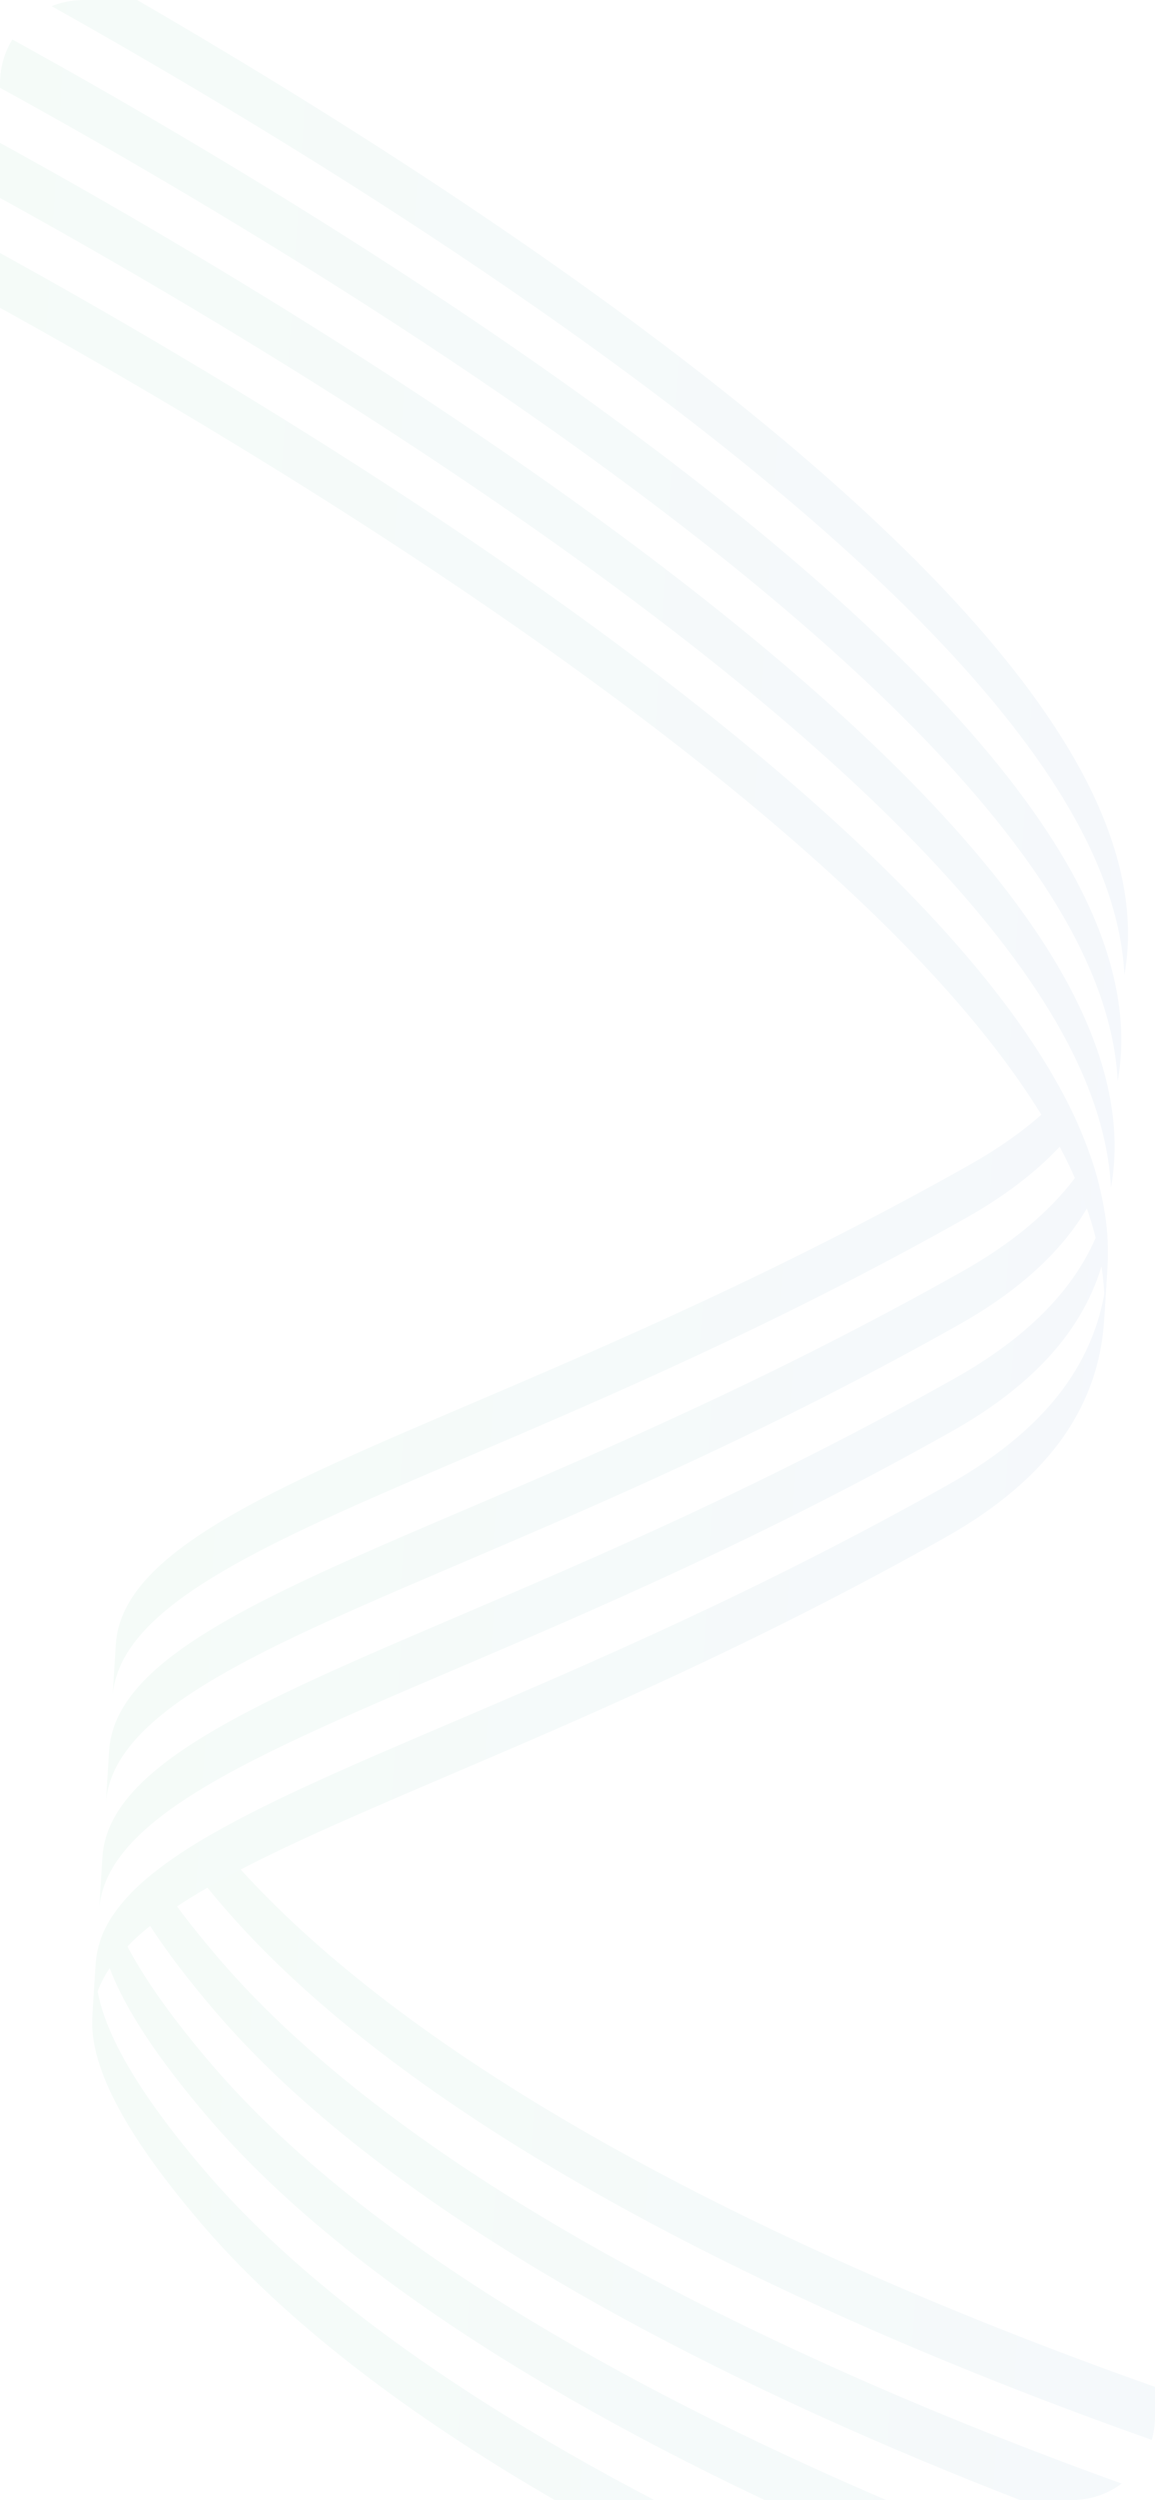 <svg width="390" height="844" viewBox="0 0 390 844" fill="none" xmlns="http://www.w3.org/2000/svg">
<g clip-path="url(#clip0_366_8)">
<g opacity="0.04">
<path d="M470.266 849.713C469.555 849.518 398.115 830.011 314.001 794.875C264.652 774.257 220.658 752.38 183.255 729.837C136.65 701.766 100.252 672.625 75.06 643.235C73.324 641.212 71.648 639.214 70.038 637.25C66.754 633.258 63.725 629.394 60.947 625.669C64.126 623.563 67.537 621.463 71.166 619.377C72.78 621.341 74.45 623.329 76.186 625.352C77.837 627.278 79.53 629.197 81.278 631.115C106.185 658.556 140.829 685.723 184.381 711.954C221.787 734.497 265.778 756.374 315.13 776.992C399.241 812.133 470.684 831.64 471.398 831.83L470.269 849.713L470.266 849.713Z" fill="url(#paint0_linear_366_8)"/>
<path d="M468.002 885.659C467.288 885.464 395.844 865.957 311.737 830.821C262.381 810.204 218.394 788.317 180.988 765.784C134.385 737.713 97.985 708.566 72.793 679.177C63.766 668.635 56.408 658.985 50.691 650.165C48.214 646.344 46.045 642.68 44.185 639.164C46.448 636.824 49.016 634.525 51.861 632.249C54.219 635.886 56.852 639.662 59.769 643.578C63.918 649.165 68.637 655.033 73.924 661.208C99.117 690.598 135.514 719.739 182.116 747.82C219.523 770.353 263.513 792.235 312.866 812.853C396.983 847.984 468.425 867.496 469.134 867.681L468.002 885.654L468.002 885.659Z" fill="url(#paint1_linear_366_8)"/>
<path d="M465.734 921.601C465.023 921.406 393.583 901.899 309.47 866.763C260.114 846.145 216.127 824.258 178.72 801.725C132.118 773.654 95.721 744.508 70.528 715.118C53.426 695.166 42.313 678.375 37.025 664.417C35.685 660.891 34.718 657.542 34.119 654.37C35.1 651.685 36.458 649.07 38.176 646.501C39.453 649.866 41.069 653.386 43.025 657.075C49.176 668.718 58.7 682.021 71.663 697.15C96.856 726.54 133.256 755.681 179.858 783.752C217.264 806.295 261.255 828.172 310.605 848.79C394.715 883.931 466.155 903.437 466.867 903.628L465.734 921.601Z" fill="url(#paint2_linear_366_8)"/>
<path d="M463.474 957.452C462.763 957.257 391.319 937.75 307.209 902.614C257.856 881.997 213.866 860.114 176.459 837.576C129.857 809.5 93.457 780.359 68.264 750.969C42.869 721.328 30.679 698.676 31.142 681.914C31.153 681.531 31.171 681.149 31.194 680.772L32.323 662.889C32.297 663.266 32.282 663.649 32.271 664.032C31.811 680.794 43.998 703.445 69.393 733.087C94.586 762.476 130.986 791.618 177.588 819.694C214.995 842.232 258.985 864.114 308.338 884.731C392.448 919.867 463.891 939.379 464.603 939.569L463.474 957.452Z" fill="url(#paint3_linear_366_8)"/>
<path d="M37.995 572.906L39.115 555.154C39.173 554.254 39.263 553.366 39.396 552.502C43.895 523.082 92.203 502.445 159.063 473.875C205.551 454.008 263.411 429.283 327.378 393.242C336.638 388.021 344.737 382.368 351.617 376.318C354.238 374.013 356.681 371.654 358.945 369.249C360.817 372.786 362.519 376.291 364.05 379.759C362.155 382.266 360.072 384.72 357.816 387.126C349.605 395.883 339.031 403.923 326.252 411.12C262.282 447.165 204.425 471.886 157.937 491.758C95.582 518.394 49.363 538.148 39.766 564.547L39.765 564.552C39.075 566.465 38.57 568.4 38.27 570.385C38.144 571.199 38.051 572.046 37.992 572.901L37.995 572.906Z" fill="url(#paint4_linear_366_8)"/>
<path d="M35.732 608.828L36.854 591.005C36.913 590.105 37.008 589.218 37.141 588.353C37.448 586.354 37.953 584.409 38.651 582.482C39.626 579.806 40.977 577.201 42.682 574.646C57.804 552.018 100.796 533.66 156.805 509.726C203.299 489.86 261.153 465.139 325.126 429.093C341.432 419.9 354.144 409.35 362.95 397.69C363.528 396.921 364.091 396.151 364.64 395.376C365.874 393.617 367.028 391.832 368.1 390.011C369.27 393.359 370.266 396.68 371.095 399.954C369.897 402.68 368.527 405.344 366.991 407.946C365.916 409.776 364.751 411.581 363.51 413.349C354.674 425.922 341.382 437.266 323.993 447.067C260.027 483.113 202.166 507.833 155.679 527.7C105.847 548.99 66.323 565.879 47.556 585.283C45.243 587.675 43.244 590.104 41.582 592.586C39.864 595.151 38.506 597.77 37.522 600.455C36.821 602.377 36.318 604.338 36.011 606.332C35.885 607.157 35.798 607.989 35.74 608.839L35.732 608.828Z" fill="url(#paint5_linear_366_8)"/>
<path d="M33.463 644.795L34.59 626.952C34.642 626.052 34.738 625.164 34.871 624.3C35.177 622.3 35.684 620.345 36.381 618.423L36.381 618.418C37.363 615.732 38.723 613.123 40.441 610.559C42.113 608.062 44.118 605.624 46.45 603.217C48.7 600.896 51.255 598.606 54.085 596.34C74.855 579.72 110.709 564.399 154.538 545.673C201.025 525.806 258.883 501.08 322.852 465.04C340.238 455.239 353.533 443.895 362.369 431.322C365.391 427.019 367.926 422.54 369.969 417.882C371.162 415.181 372.187 412.412 373.045 409.597C373.531 412.747 373.846 415.859 373.994 418.925C373.475 421.844 372.783 424.716 371.928 427.526C369.59 435.21 366.017 442.476 361.234 449.29C352.401 461.863 339.106 473.207 321.72 483.008C257.751 519.054 199.893 543.774 153.4 563.641C115.404 579.876 83.399 593.547 62.027 607.727C58.759 609.887 55.745 612.065 52.994 614.266C50.143 616.541 47.581 618.845 45.318 621.186C42.99 623.582 40.981 626.026 39.307 628.517C37.589 631.082 36.231 633.701 35.249 636.391C34.549 638.313 34.046 640.264 33.739 642.263C33.612 643.088 33.519 643.935 33.461 644.789L33.463 644.795Z" fill="url(#paint6_linear_366_8)"/>
<path d="M31.213 680.535L32.322 662.899C32.38 661.999 32.476 661.111 32.603 660.246C32.91 658.247 33.416 656.292 34.119 654.37C35.1 651.684 36.458 649.07 38.176 646.501C39.849 644.004 41.86 641.566 44.189 639.159C46.451 636.819 49.019 634.52 51.864 632.244C54.628 630.029 57.664 627.838 60.947 625.669C64.126 623.563 67.537 621.463 71.166 619.377C91.966 607.38 119.948 595.415 152.27 581.615C198.758 561.748 256.619 537.027 320.585 500.981C337.973 491.19 351.266 479.836 360.102 467.264C368.386 455.476 373.033 442.324 373.935 427.982L372.806 445.864C371.902 460.202 367.257 473.359 358.976 485.147C350.14 497.719 336.845 509.063 319.459 518.864C255.49 554.91 197.632 579.631 151.144 599.497C124.328 610.957 100.497 621.141 81.278 631.119C77.334 633.173 73.579 635.214 70.037 637.255C66.386 639.364 62.96 641.468 59.772 643.578C56.488 645.758 53.456 647.95 50.691 650.165C47.844 652.44 45.282 654.734 43.022 657.08C40.696 659.486 38.688 661.925 37.021 664.422C35.306 666.987 33.948 669.606 32.973 672.292C32.282 674.204 31.777 676.144 31.477 678.129C31.358 678.919 31.268 679.726 31.212 680.54L31.213 680.535Z" fill="url(#paint7_linear_366_8)"/>
<path d="M379.665 329.129C378.884 312.722 373.315 295.053 363.061 276.518C352.885 258.12 337.782 238.259 318.172 217.463C285.402 182.711 239.458 144.629 181.617 104.254C83.301 35.626 -16.808 -16.599 -17.811 -17.117L-16.685 -35C-15.684 -34.487 84.427 17.748 182.746 86.372C240.581 126.746 286.525 164.833 319.301 199.58C338.909 220.371 354.014 240.237 364.187 258.635C375.751 279.538 381.36 299.33 380.861 317.468C380.833 318.401 380.793 319.322 380.734 320.237C380.542 323.255 380.19 326.221 379.665 329.129Z" fill="url(#paint8_linear_366_8)"/>
<path d="M377.397 365.005C377.251 361.94 376.933 358.827 376.448 355.677C375.969 352.523 375.316 349.322 374.502 346.09C371.778 335.282 367.198 324.039 360.79 312.465C350.62 294.062 335.512 274.195 315.905 253.404C283.131 218.658 237.187 180.576 179.35 140.201C81.031 71.573 -19.081 19.347 -20.081 18.824L-18.949 0.856C-17.949 1.369 82.165 53.604 180.481 122.233C238.322 162.603 284.266 200.689 317.037 235.436C336.644 256.227 351.749 276.093 361.925 294.491C370.258 309.566 375.502 324.057 377.587 337.77C378.066 340.899 378.379 343.996 378.528 347.042C378.63 349.16 378.654 351.252 378.597 353.324C378.571 354.257 378.529 355.178 378.469 356.093C378.277 359.116 377.921 362.091 377.396 365.01L377.397 365.005Z" fill="url(#paint9_linear_366_8)"/>
<path d="M375.129 400.957C374.983 397.896 374.665 394.783 374.18 391.634C373.696 388.459 373.042 385.238 372.221 381.985C371.392 378.706 370.393 375.395 369.227 372.037C368.057 368.68 366.715 365.28 365.205 361.848C363.261 357.422 361.031 352.941 358.523 348.401C348.347 330.003 333.242 310.141 313.635 289.346C280.864 254.599 234.92 216.517 177.08 176.142C78.763 107.514 -21.352 55.288 -22.351 54.766L-21.216 36.797C-20.216 37.31 79.895 89.546 178.211 158.174C236.052 198.544 281.996 236.631 314.767 271.377C334.38 292.168 349.479 312.035 359.655 330.433C364.12 338.511 367.7 346.417 370.378 354.126C371.543 357.463 372.532 360.758 373.353 364.011C374.177 367.27 374.831 370.486 375.315 373.656C375.801 376.805 376.116 379.918 376.264 382.983C376.366 385.102 376.39 387.194 376.333 389.266C376.304 390.198 376.259 391.12 376.205 392.035C376.012 395.067 375.657 398.038 375.126 400.956L375.129 400.957Z" fill="url(#paint10_linear_366_8)"/>
<path d="M372.809 445.859C372.869 444.939 372.912 444.013 372.94 443.086C372.996 441.024 372.976 438.952 372.871 436.848C372.725 433.788 372.41 430.675 371.931 427.526C371.447 424.352 370.793 421.135 369.971 417.882C369.148 414.609 368.152 411.293 366.986 407.94C365.809 404.562 364.462 401.141 362.948 397.689C361.412 394.2 359.703 390.679 357.82 387.121C357.313 386.167 356.795 385.213 356.265 384.252C354.816 381.638 353.27 378.987 351.623 376.319C341.701 360.175 328.199 343.024 311.377 325.192C278.607 290.445 232.662 252.364 174.822 211.989C76.506 143.36 -23.603 91.135 -24.606 90.612L-23.48 72.734C-22.48 73.247 77.632 125.477 175.951 194.106C233.785 234.481 279.73 272.562 312.506 307.309C332.113 328.11 347.218 347.971 357.394 366.37C357.924 367.33 358.442 368.285 358.948 369.244C360.821 372.781 362.523 376.286 364.054 379.755C365.574 383.207 366.924 386.628 368.098 390.006C369.268 393.354 370.263 396.674 371.092 399.948C371.914 403.201 372.568 406.413 373.052 409.593C373.537 412.742 373.852 415.854 374 418.92C374.102 421.038 374.126 423.131 374.069 425.203C374.041 426.125 374.001 427.052 373.941 427.972L372.812 445.855L372.809 445.859Z" fill="url(#paint11_linear_366_8)"/>
</g>
</g>
<defs>
<linearGradient id="paint0_linear_366_8" x1="477.179" y1="748.663" x2="54.513" y2="719.761" gradientUnits="userSpaceOnUse">
<stop stop-color="#0252A7"/>
<stop offset="1" stop-color="#00A551"/>
</linearGradient>
<linearGradient id="paint1_linear_366_8" x1="475.657" y1="773.706" x2="37.036" y2="743.712" gradientUnits="userSpaceOnUse">
<stop stop-color="#0252A7"/>
<stop offset="1" stop-color="#00A551"/>
</linearGradient>
<linearGradient id="paint2_linear_366_8" x1="474.102" y1="799.242" x2="26.306" y2="768.621" gradientUnits="userSpaceOnUse">
<stop stop-color="#0252A7"/>
<stop offset="1" stop-color="#00A551"/>
</linearGradient>
<linearGradient id="paint3_linear_366_8" x1="472.495" y1="825.529" x2="23.302" y2="794.812" gradientUnits="userSpaceOnUse">
<stop stop-color="#0252A7"/>
<stop offset="1" stop-color="#00A551"/>
</linearGradient>
<linearGradient id="paint4_linear_366_8" x1="357.064" y1="481.922" x2="45.579" y2="460.622" gradientUnits="userSpaceOnUse">
<stop stop-color="#0252A7"/>
<stop offset="1" stop-color="#00A551"/>
</linearGradient>
<linearGradient id="paint5_linear_366_8" x1="363.537" y1="510.477" x2="43.855" y2="488.616" gradientUnits="userSpaceOnUse">
<stop stop-color="#0252A7"/>
<stop offset="1" stop-color="#00A551"/>
</linearGradient>
<linearGradient id="paint6_linear_366_8" x1="365.83" y1="538.313" x2="42.163" y2="516.18" gradientUnits="userSpaceOnUse">
<stop stop-color="#0252A7"/>
<stop offset="1" stop-color="#00A551"/>
</linearGradient>
<linearGradient id="paint7_linear_366_8" x1="364.637" y1="565.343" x2="40.508" y2="543.179" gradientUnits="userSpaceOnUse">
<stop stop-color="#0252A7"/>
<stop offset="1" stop-color="#00A551"/>
</linearGradient>
<linearGradient id="paint8_linear_366_8" x1="391.594" y1="161.432" x2="-28.154" y2="132.729" gradientUnits="userSpaceOnUse">
<stop stop-color="#0252A7"/>
<stop offset="1" stop-color="#00A551"/>
</linearGradient>
<linearGradient id="paint9_linear_366_8" x1="389.329" y1="197.3" x2="-30.419" y2="168.597" gradientUnits="userSpaceOnUse">
<stop stop-color="#0252A7"/>
<stop offset="1" stop-color="#00A551"/>
</linearGradient>
<linearGradient id="paint10_linear_366_8" x1="387.065" y1="233.245" x2="-32.687" y2="204.541" gradientUnits="userSpaceOnUse">
<stop stop-color="#0252A7"/>
<stop offset="1" stop-color="#00A551"/>
</linearGradient>
<linearGradient id="paint11_linear_366_8" x1="384.588" y1="273.652" x2="-35.256" y2="244.942" gradientUnits="userSpaceOnUse">
<stop stop-color="#0252A7"/>
<stop offset="1" stop-color="#00A551"/>
</linearGradient>
<clipPath id="clip0_366_8">
<rect width="390" height="844" rx="28" fill="white"/>
</clipPath>
</defs>
</svg>
